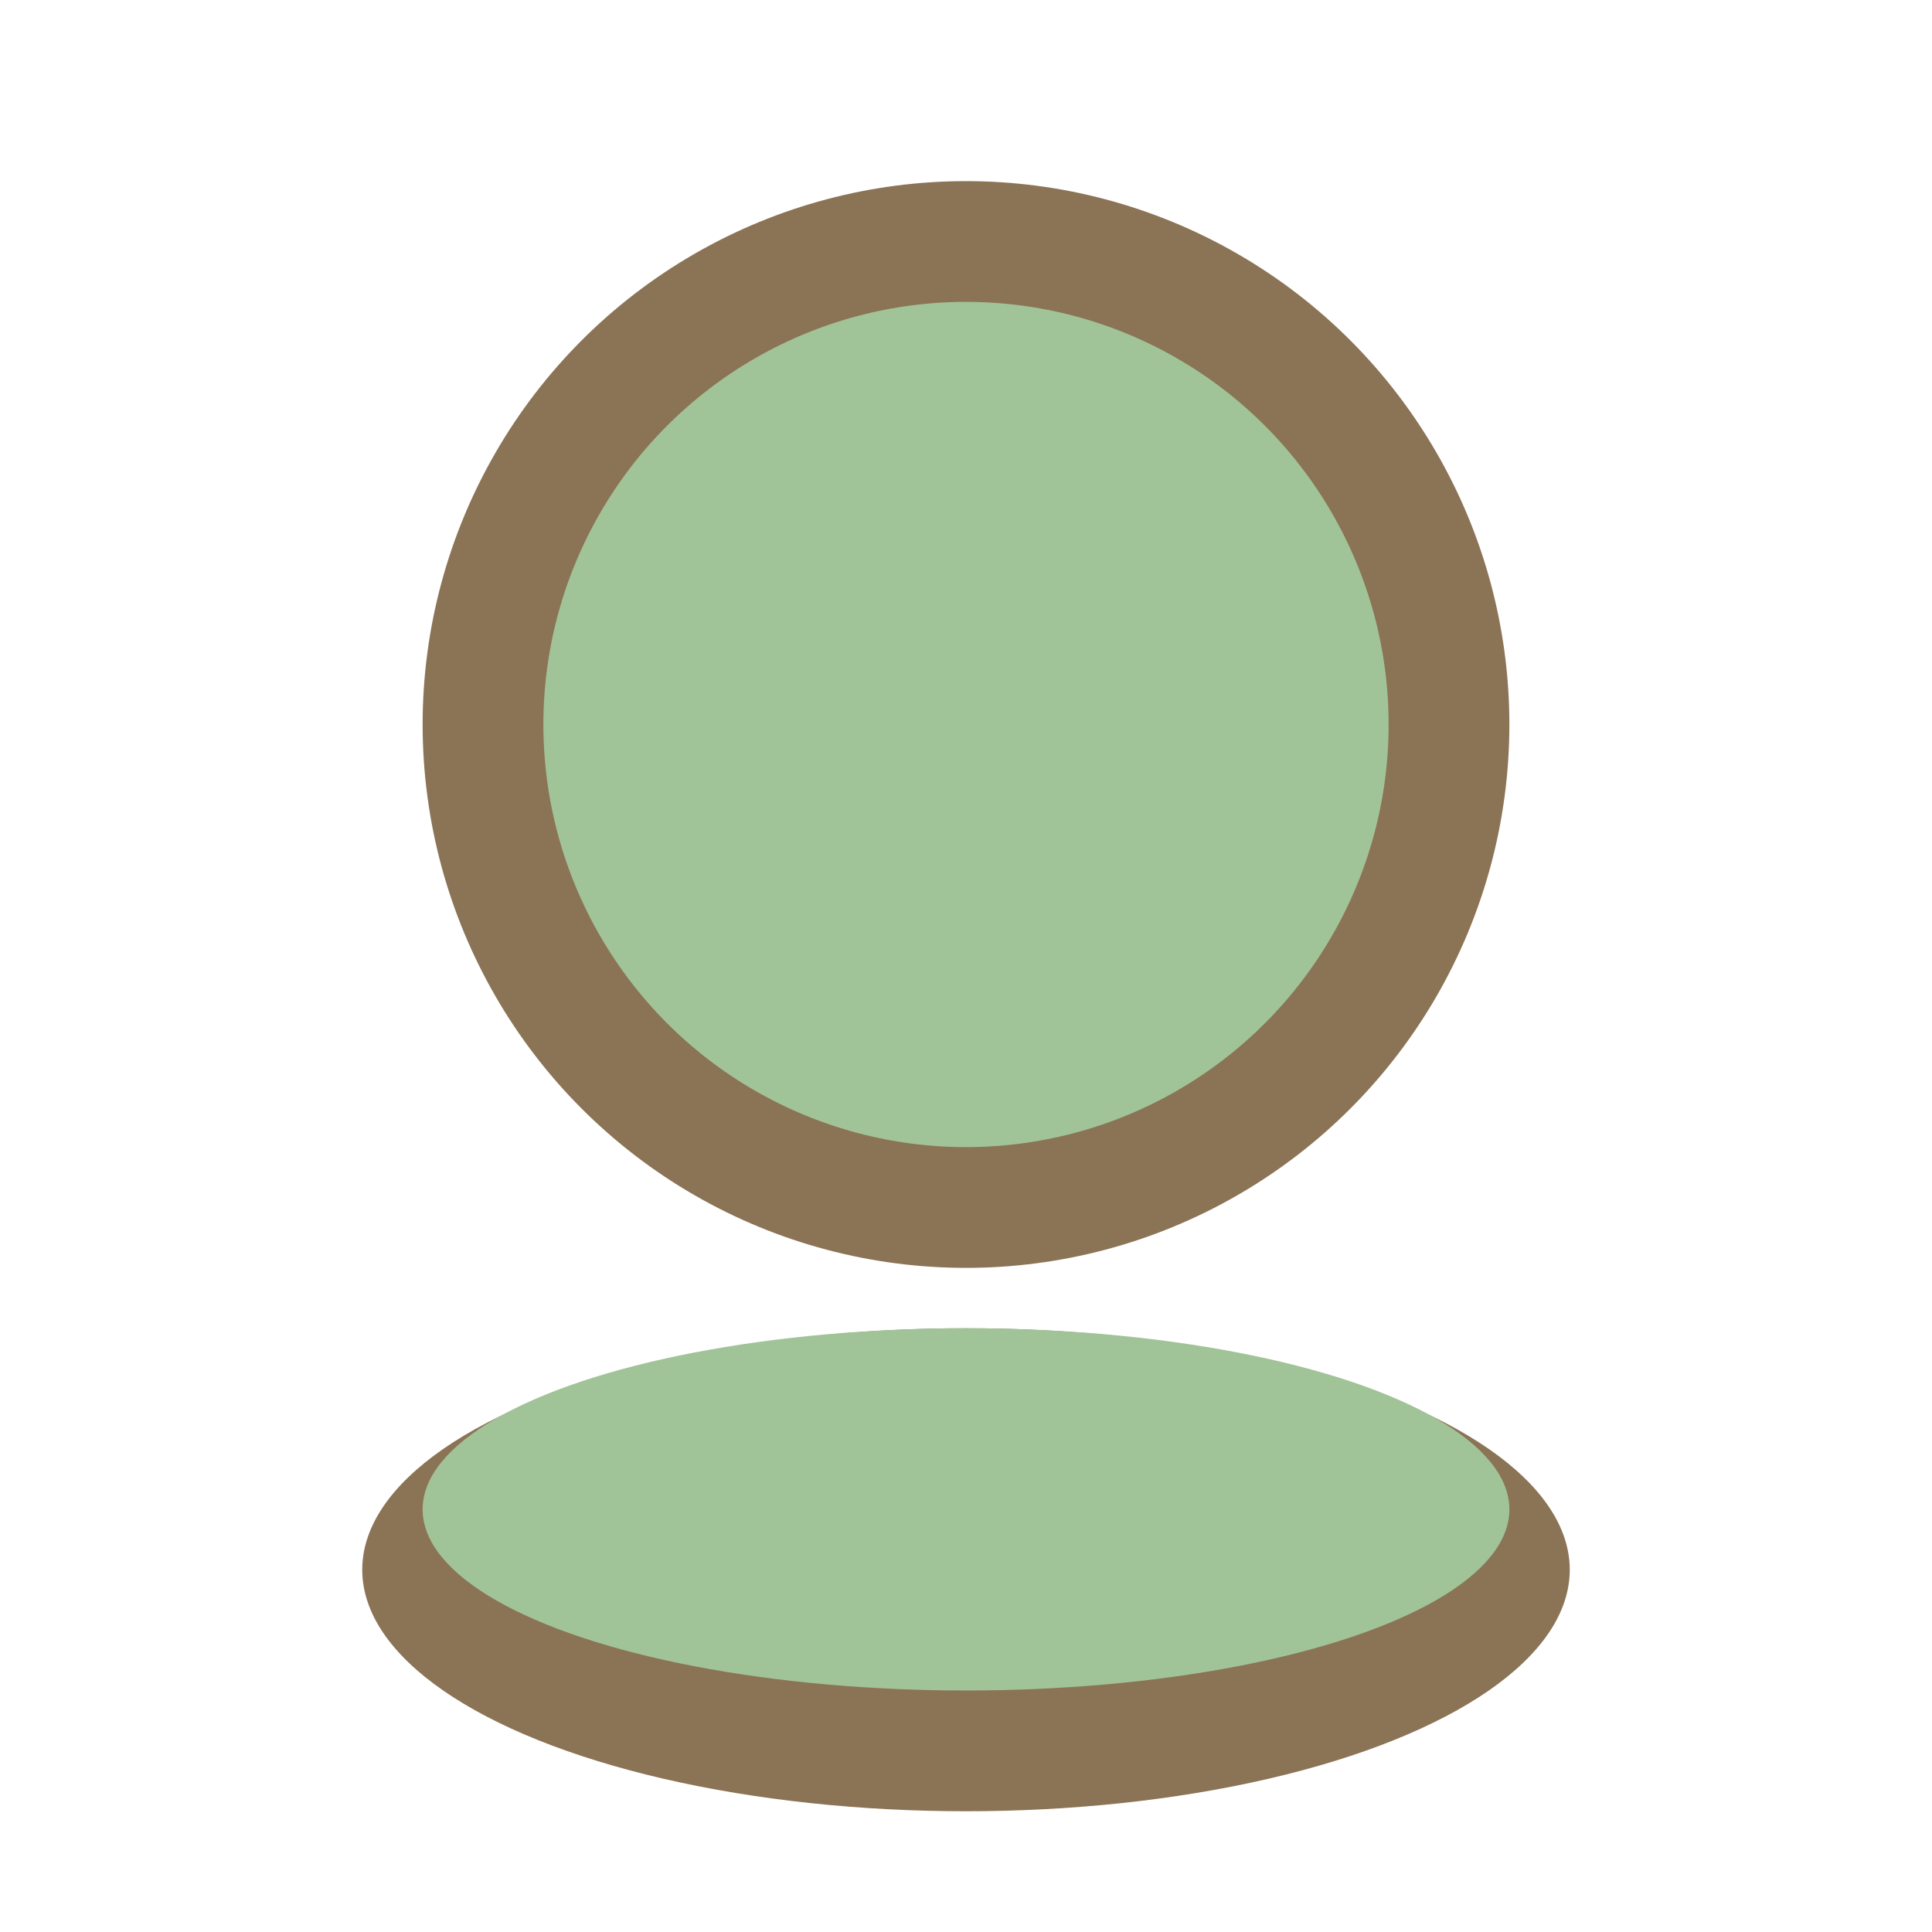 
<svg width="32" height="32" viewBox="0 0 32 32" fill="none" xmlns="http://www.w3.org/2000/svg">
  <!-- Pion de jeu style traditionnel -->
  <circle cx="16" cy="12" r="8" fill="#A1C398" stroke="#8B7355" stroke-width="2"/>
  <ellipse cx="16" cy="26" rx="10" ry="4" fill="#8B7355"/>
  <ellipse cx="16" cy="25" rx="9" ry="3" fill="#A1C398"/>
</svg>

